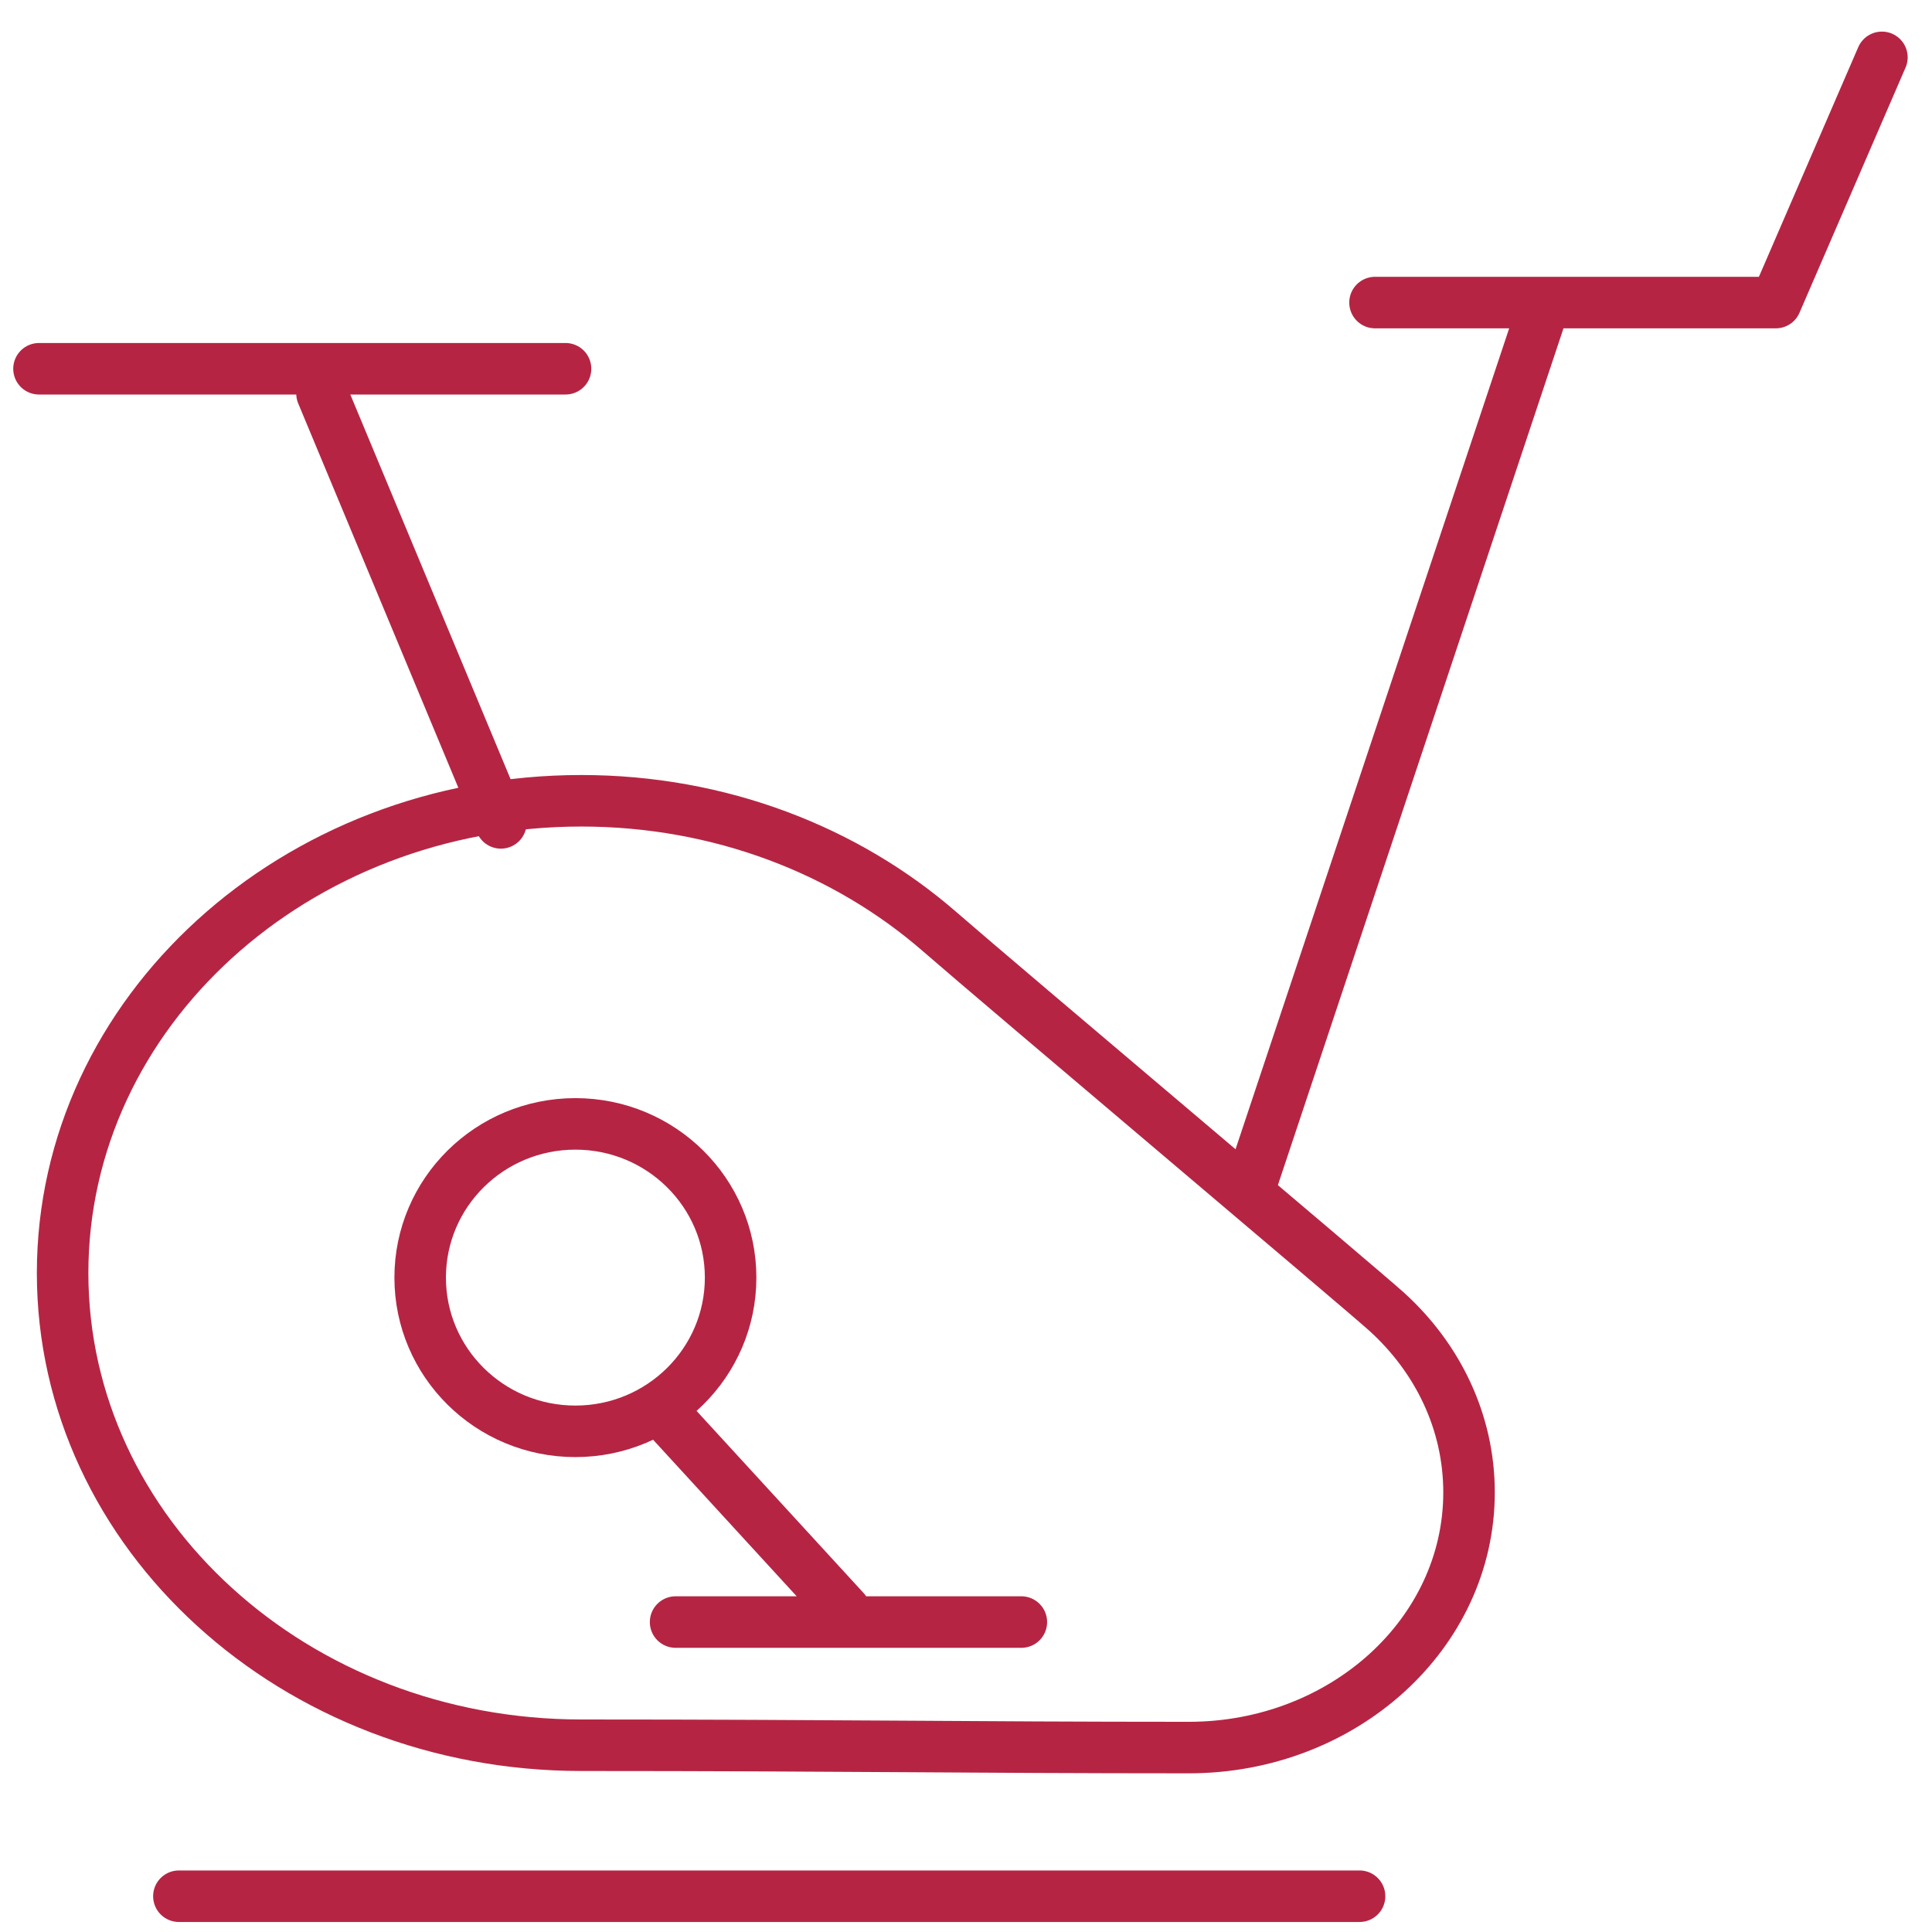 <svg xmlns="http://www.w3.org/2000/svg" width="54" height="54" viewBox="0 0 54 54">
    <g fill="none" fill-rule="evenodd" stroke="#B52543" stroke-linecap="round" stroke-linejoin="round" stroke-width="1.44">
        <path d="M5 53h33M9 11l5 12M43 9l-8 24M38.432 8.457h11.203L52.6 1.603M15.807 10.307H1.09M16.082 31.413c2.396 0 4.339 1.923 4.339 4.297 0 2.373-1.943 4.296-4.339 4.296-2.397 0-4.338-1.923-4.338-4.296 0-2.374 1.941-4.297 4.338-4.297zM18.405 39.34l5.202 5.672M18.883 45.337h9.664"/>
        <path d="M16.247 22.382c3.888 0 7.417 1.395 10.02 3.661 1.737 1.512 11.82 10.01 12.5 10.628 1.417 1.29 2.293 3.072 2.293 5.043 0 1.968-.876 3.751-2.292 5.041-1.418 1.29-3.377 2.09-5.54 2.09-6.202 0-9.794-.065-16.98-.065-4.004 0-7.63-1.477-10.252-3.867-2.623-2.386-4.246-5.688-4.246-9.331 0-3.645 1.623-6.945 4.246-9.333 2.622-2.39 6.248-3.867 10.251-3.867z"/>
    </g>
</svg>
